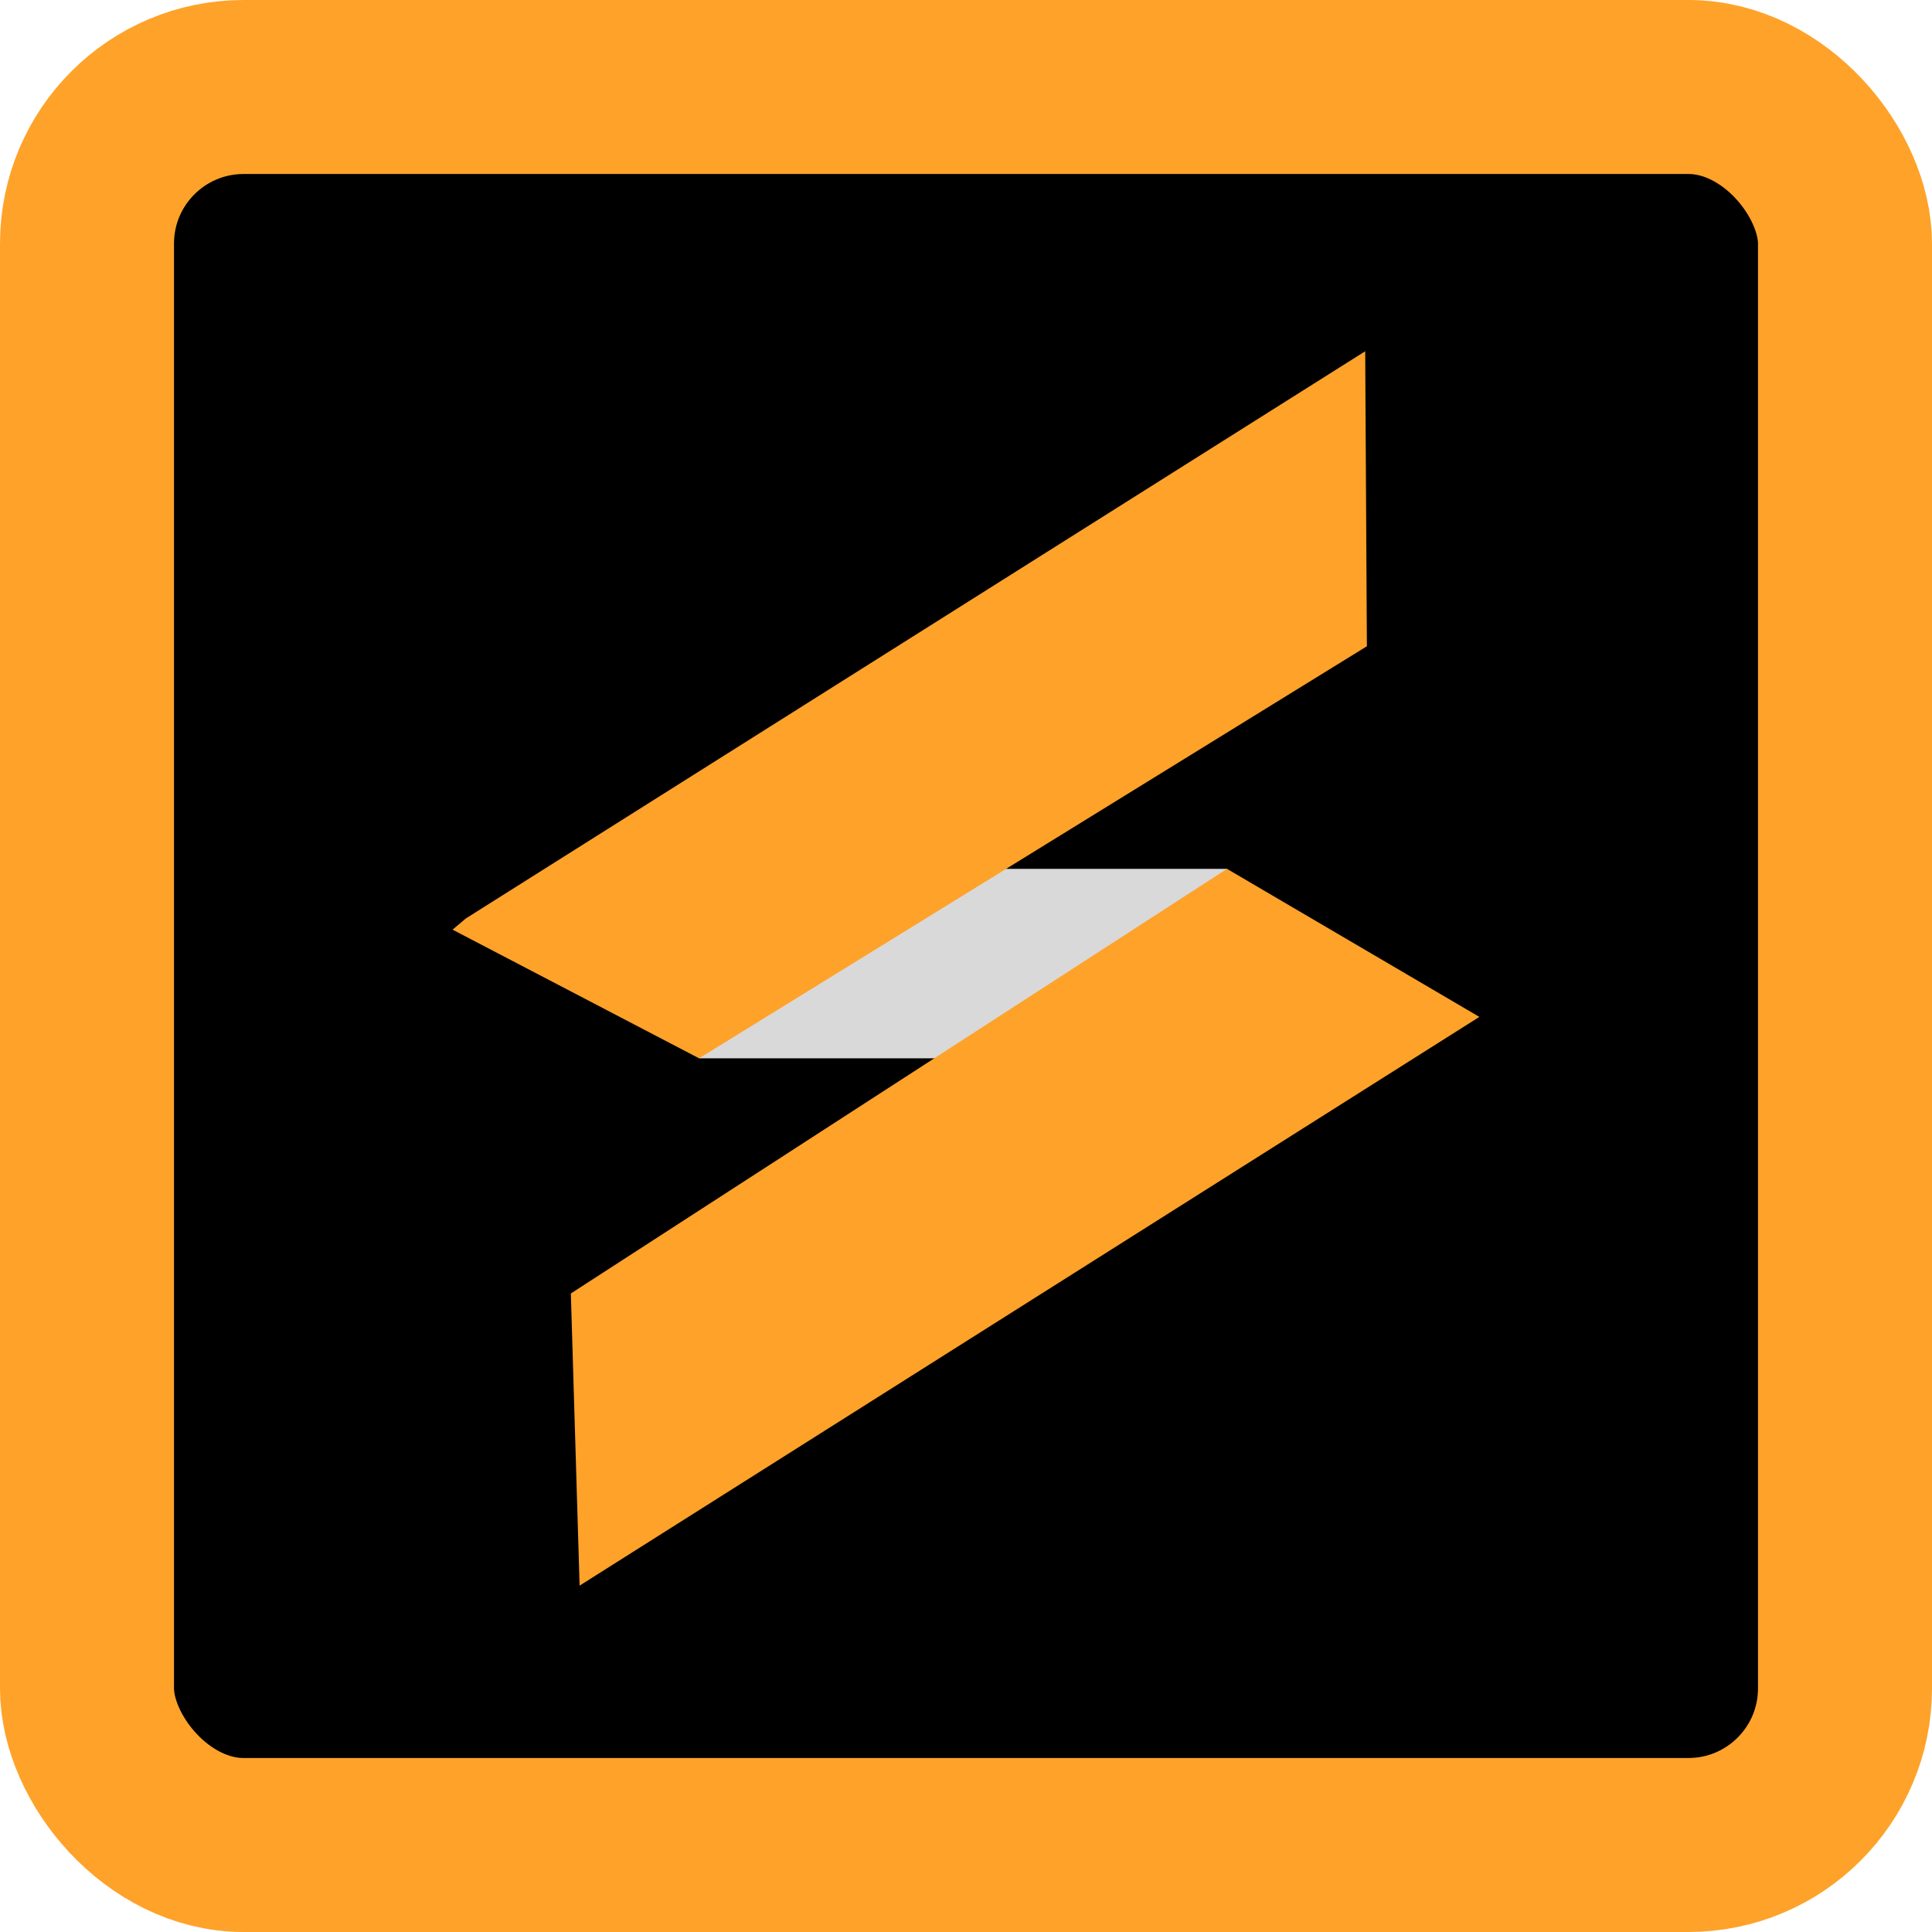 <svg width="32" height="32" viewBox="0 0 32 32" fill="none" xmlns="http://www.w3.org/2000/svg">
<rect x="1.441" y="1.441" width="29.118" height="29.118" rx="2.594" fill="black" stroke="#FFA229" stroke-width="2.882"/>
<path d="M20.323 17.529H11.579V14.391H20.323V17.529Z" fill="#D9D9D9"/>
<path d="M20.323 14.391L24.503 16.843L9.6 26.263L9.455 21.424L20.323 14.391Z" fill="#FFA229"/>
<path d="M7.715 15.213L22.612 5.818L22.64 10.704L11.579 17.529L7.496 15.398L7.715 15.213Z" fill="#FFA229"/>
</svg>
